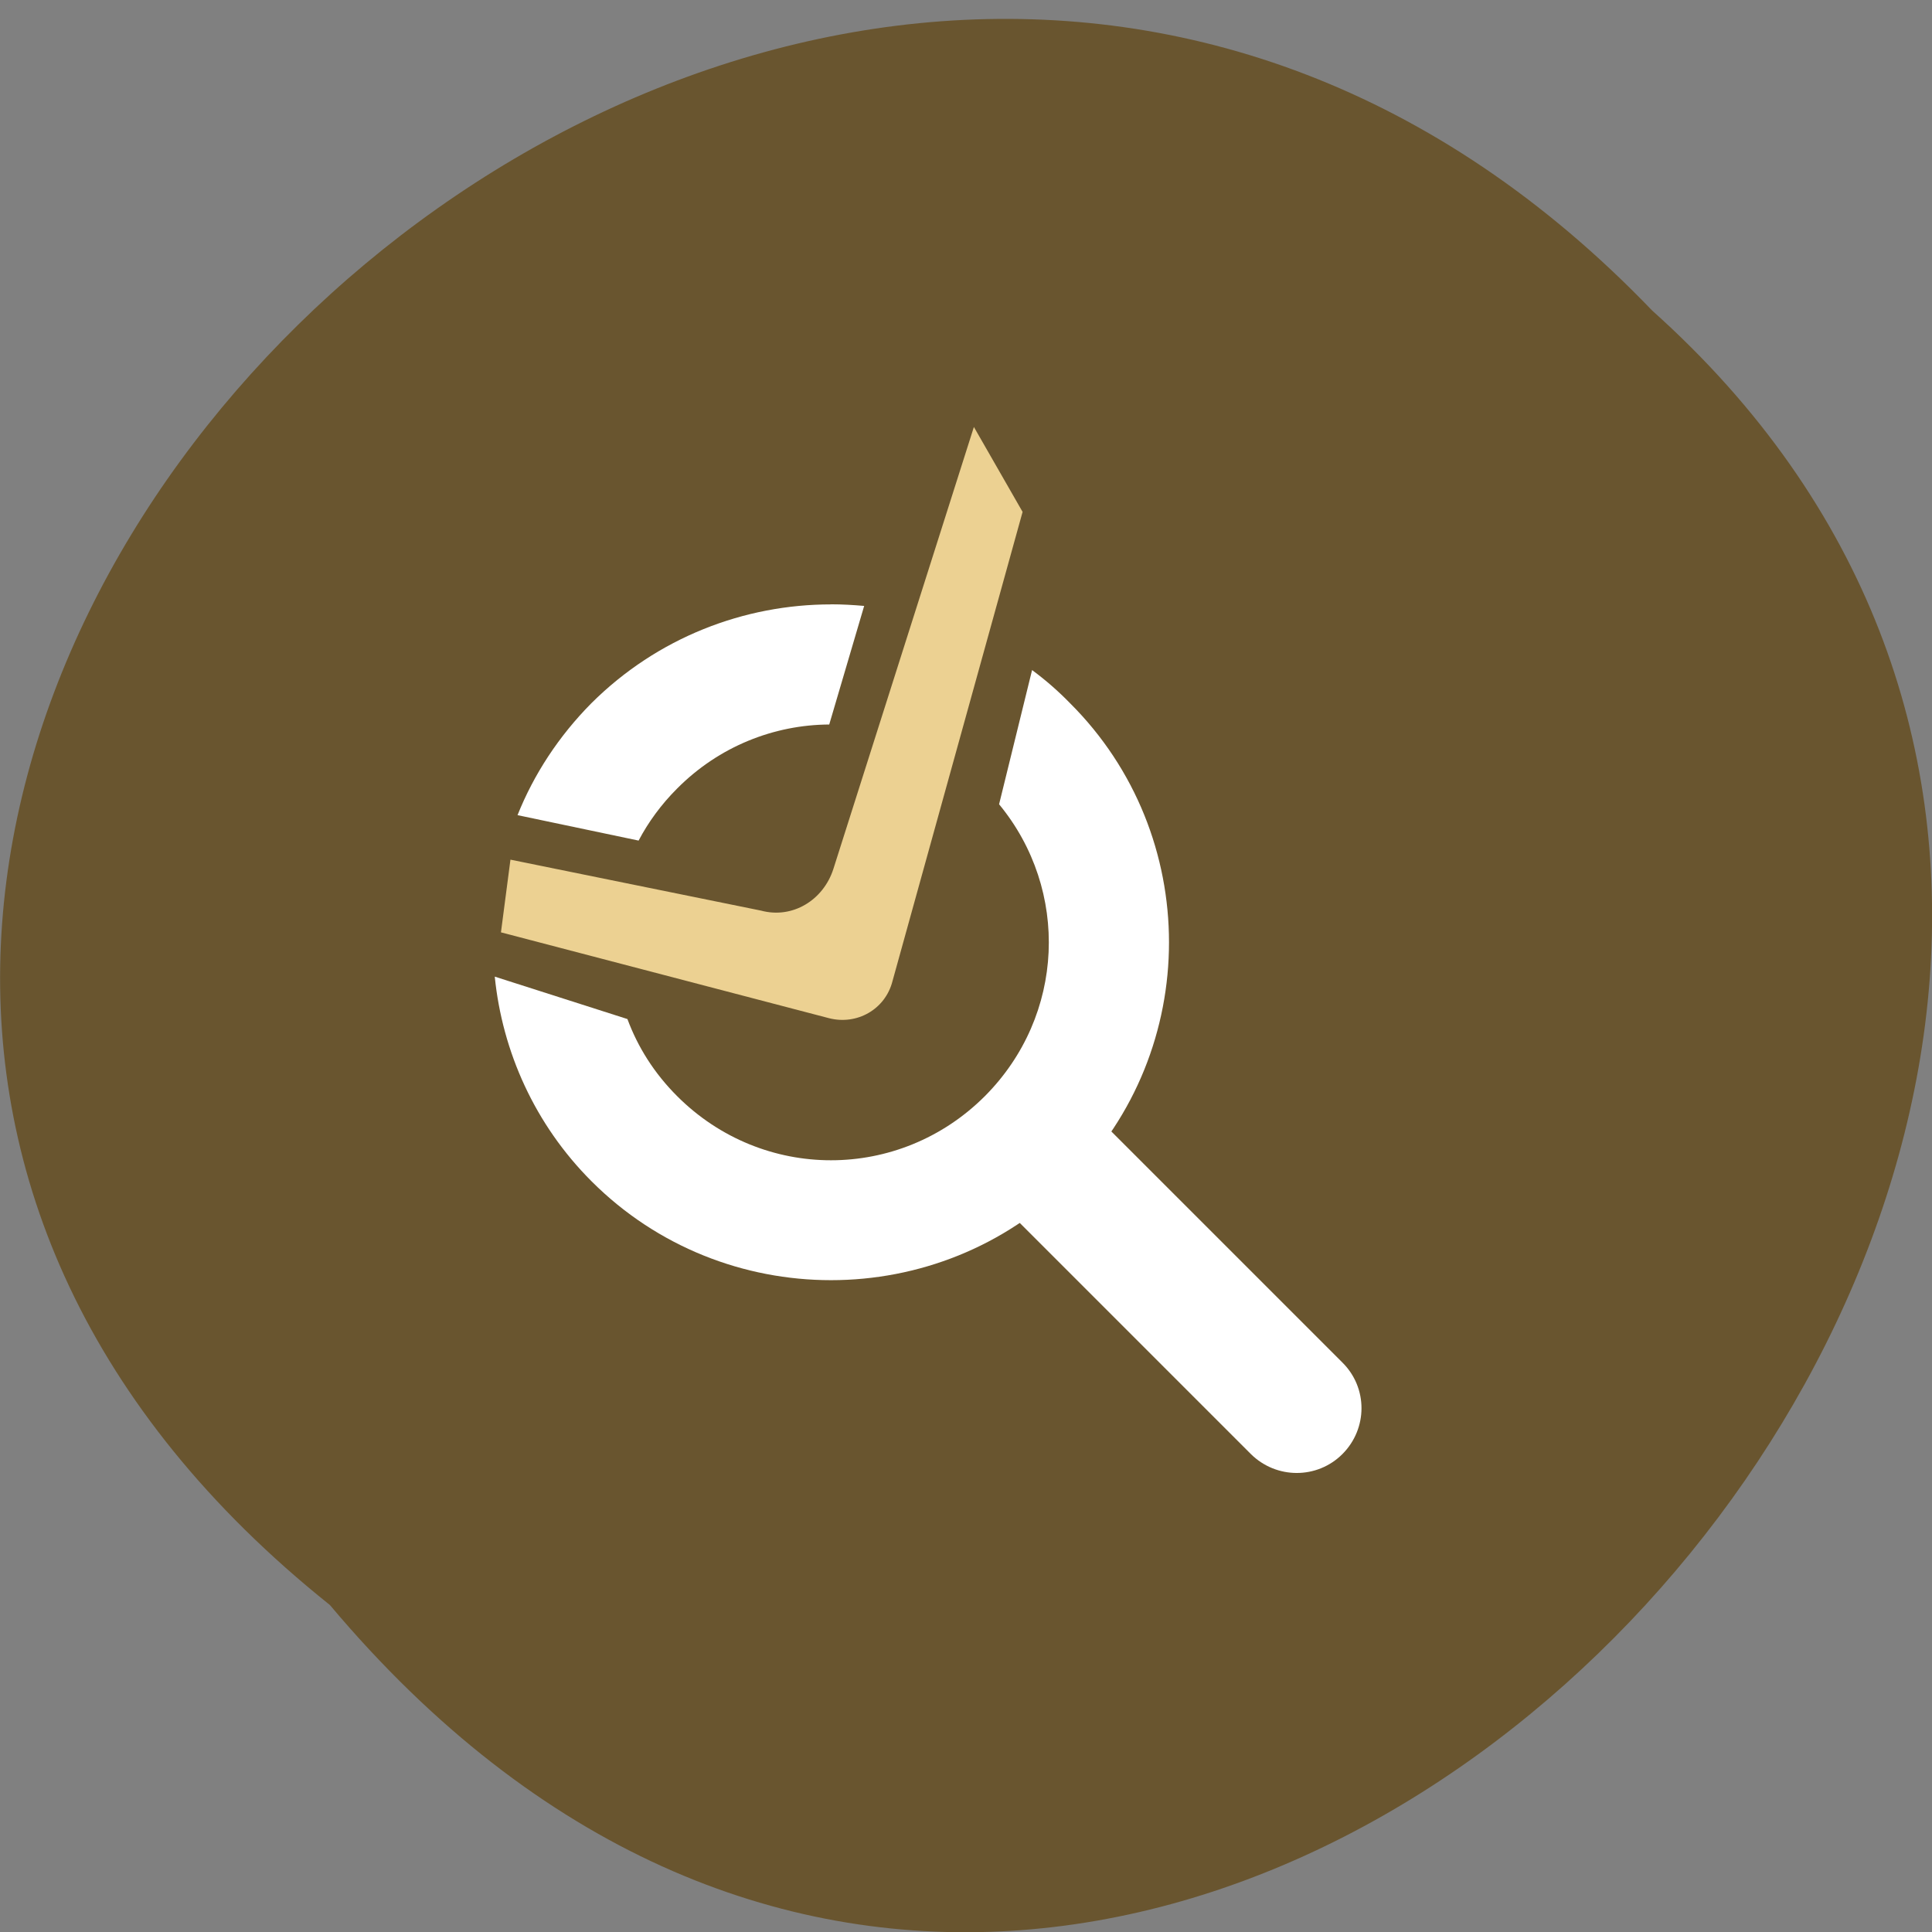 <svg xmlns="http://www.w3.org/2000/svg" viewBox="0 0 24 24"><rect x="0" y="0" width="24" height="24" fill="#808080" stroke="none"/><path d="m 4.098 19.938 c -12.18 -9.738 5.648 -27.309 16.426 -16.08 c 10.797 9.66 -6.06 28.41 -16.426 16.08" fill="#69552f"/><g fill="#fff"><path d="m 10.324 7.508 c -1.078 0 -2.156 0.41 -2.977 1.227 c -0.406 0.41 -0.715 0.883 -0.918 1.391 l 1.504 0.316 c 0.121 -0.23 0.281 -0.449 0.477 -0.645 c 0.523 -0.527 1.207 -0.793 1.891 -0.797 l 0.434 -1.473 c -0.137 -0.012 -0.273 -0.02 -0.41 -0.02 m 2.496 0.816 l -0.41 1.668 c 0.879 1.066 0.82 2.625 -0.176 3.625 c -1.063 1.063 -2.762 1.063 -3.824 0 c -0.285 -0.285 -0.488 -0.609 -0.617 -0.957 l -1.648 -0.527 c 0.094 0.93 0.496 1.836 1.203 2.543 c 1.637 1.637 4.313 1.637 5.945 0 c 1.637 -1.633 1.637 -4.305 0 -5.938 c -0.148 -0.152 -0.305 -0.289 -0.469 -0.41"/><path d="m 12.383 13.77 c 0.316 -0.316 0.82 -0.316 1.137 0 l 3.156 3.156 c 0.316 0.313 0.316 0.82 0 1.137 c -0.313 0.313 -0.82 0.313 -1.137 0 l -3.156 -3.156 c -0.313 -0.316 -0.313 -0.824 0 -1.137"/></g><path d="m 6.223 11.582 l 4.074 1.066 c 0.348 0.09 0.699 -0.109 0.789 -0.457 l 1.617 -5.832 l -0.605 -1.055 l -1.746 5.492 c -0.125 0.387 -0.508 0.621 -0.898 0.516 l -3.113 -0.633" fill="#ecd192"/></svg>